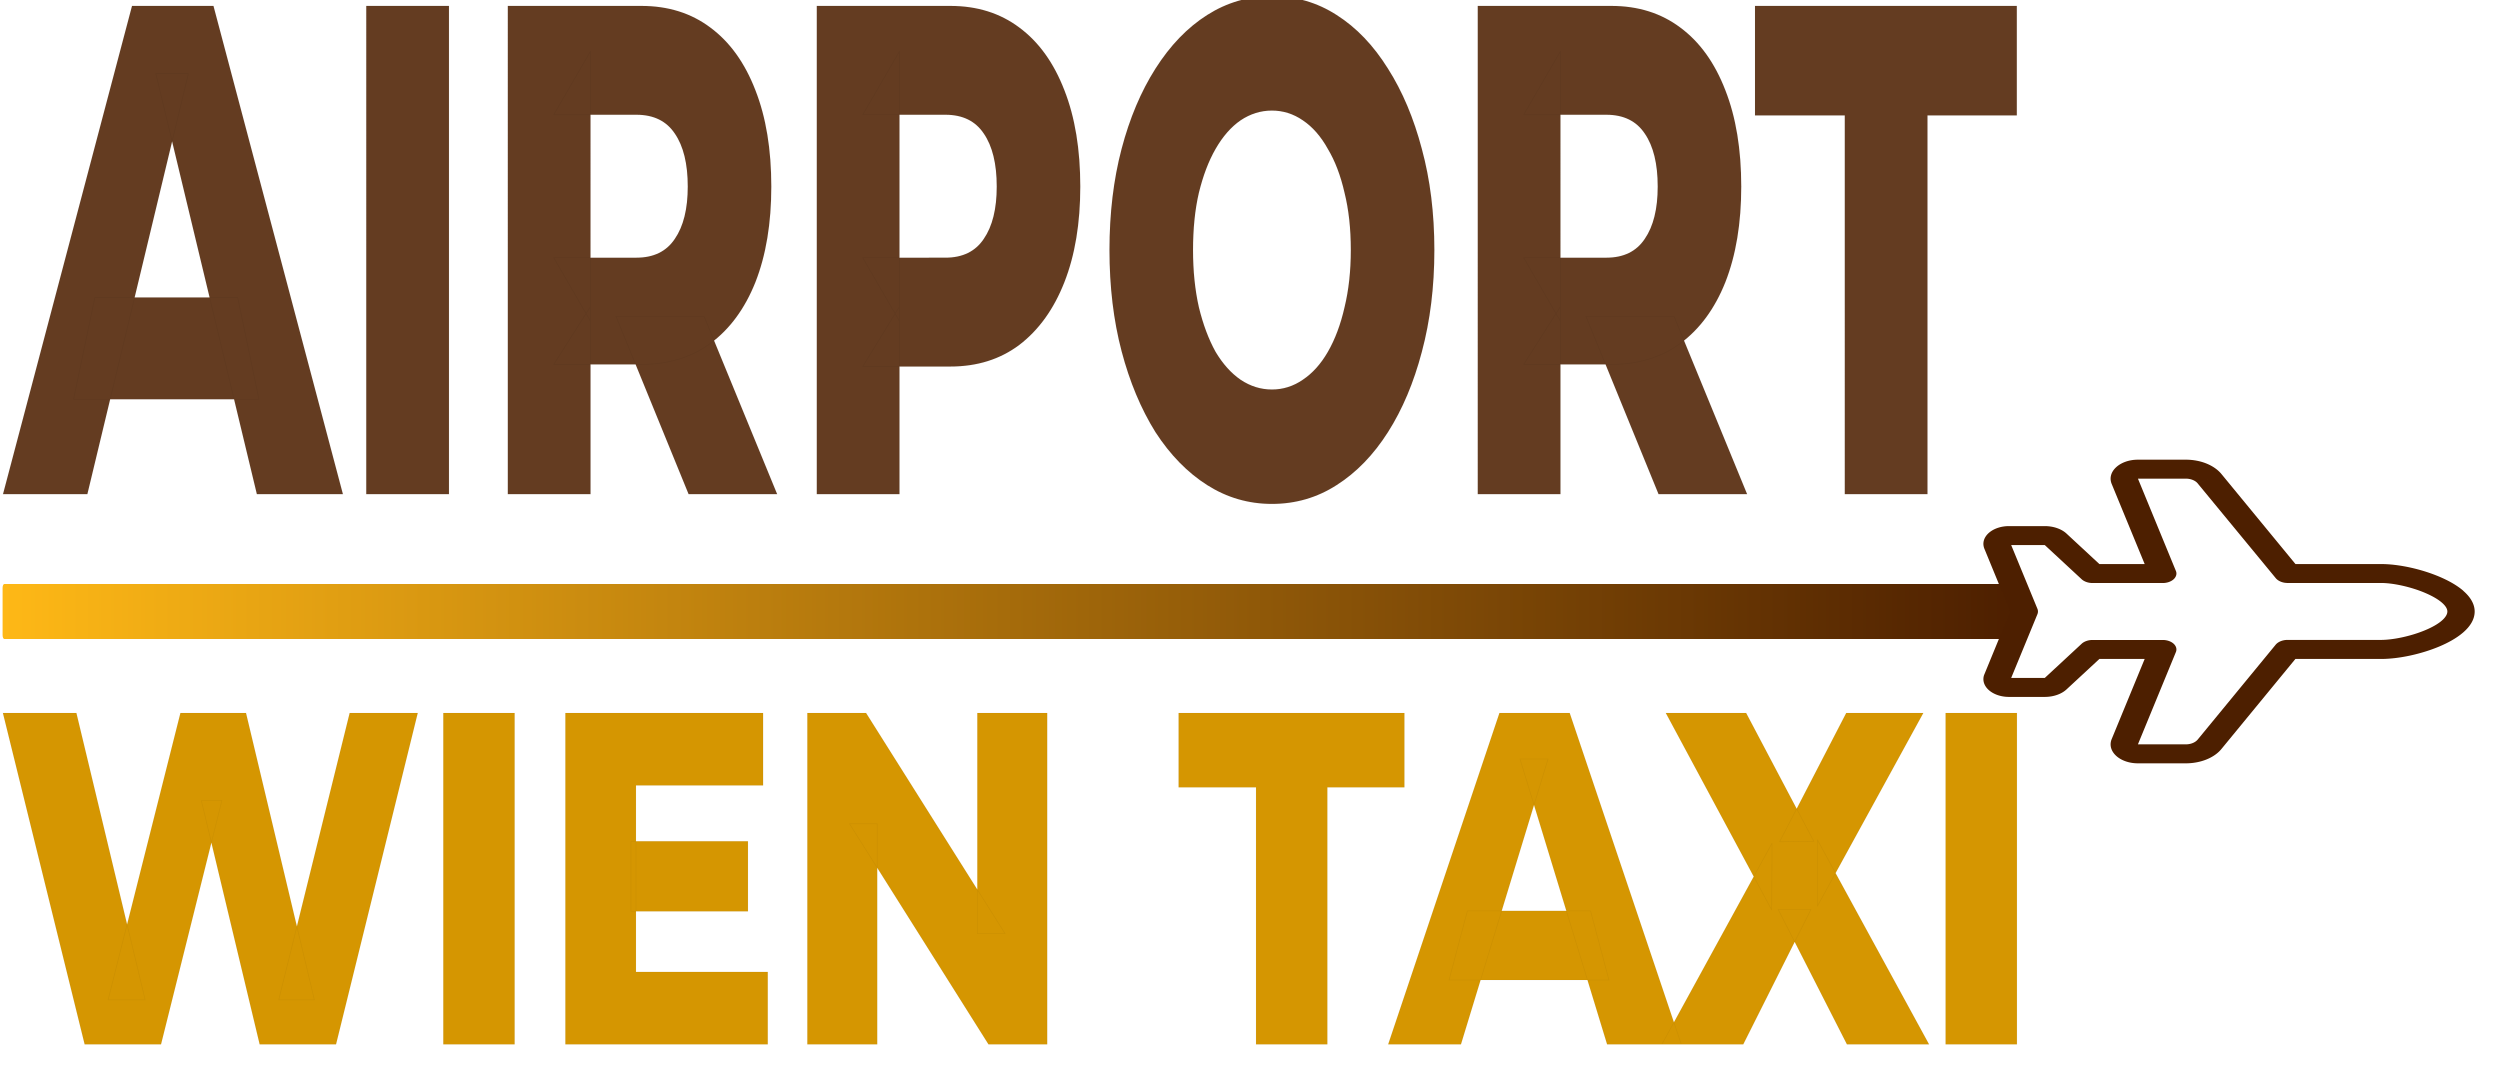 <svg xmlns="http://www.w3.org/2000/svg" xmlns:xlink="http://www.w3.org/1999/xlink" xml:space="preserve" width="187mm" height="80mm" viewBox="0 0 187 80"><defs><linearGradient id="a"><stop offset="0" style="stop-color:#feb816;stop-opacity:1"/><stop offset="1" style="stop-color:#4d1f00;stop-opacity:1"/></linearGradient><linearGradient xlink:href="#a" id="b" x1="6.841" x2="166.276" y1="53.86" y2="53.86" gradientTransform="matrix(.945 0 0 2.286 .311 -66.967)" gradientUnits="userSpaceOnUse"/></defs><path d="M12.917 88.52 6.803 63.734h5.494l5.145 21.457h-2.774l5.413-21.457h4.903L30.1 85.191h-2.666l5.306-21.457h5.09L31.718 88.52h-5.71l-4.363-18.235h1.535L18.627 88.52zm26.827 0V63.734h5.333V88.52Zm14.033-15.19h8.754v5.24h-8.754zm.377 9.772h9.858v5.418H48.875V63.734h14.787v5.418h-9.508zm12.82 5.418V63.734h4.391l10.397 16.5h-2.074v-16.5h5.226V88.52h-4.39l-10.398-16.5H72.2v16.5zm33.562 0V69.293h-5.791v-5.559h16.888v5.56h-5.764V88.52zm9.885 0 8.323-24.786h5.252l8.35 24.786h-5.549l-6.518-21.351h2.1l-6.517 21.35zm4.552-4.816 1.373-5.17h9.212l1.374 5.17zm15.918 4.816 8.242-15.048-.027 4.992-7.919-14.73h6.007l5.064 9.596-2.56.035 4.984-9.63h5.764l-7.92 14.446v-4.957l8.35 15.296h-6.14l-5.145-10.091h2.451l-5.064 10.09zm21.225 0V63.734h5.333V88.52z" aria-label="WIEN TAXI" style="font-weight:800;font-size:30.69px;font-family:Montserrat;-inkscape-font-specification:&quot;Montserrat Ultra-Bold&quot;;fill:#d59601;fill-opacity:1;stroke:#0e0e0e;stroke-width:.05;stroke-linejoin:round;stroke-opacity:.045;paint-order:stroke markers fill" transform="translate(-6.584 -10.402)"/><path d="m6.81 47.363 9.65-36.517h6.09l9.682 36.517h-6.434L18.24 15.906h2.436l-7.558 31.457zm5.277-7.095 1.593-7.616h10.682l1.592 7.616zm21.894 7.095V10.846h6.184v36.517zm10.588 0V10.846h9.994q2.998 0 5.153 1.617 2.187 1.617 3.373 4.695 1.187 3.026 1.187 7.2 0 4.12-1.187 7.146-1.186 2.974-3.373 4.59-2.155 1.566-5.153 1.566h-6.559l2.749-4.33v14.033zm13.523 0L52.658 34.06h6.59l5.465 13.303zm-7.34-12.937-2.748-4.748h6.184q1.937 0 2.874-1.408.968-1.409.968-3.913 0-2.556-.968-3.964-.937-1.409-2.874-1.409h-6.184l2.749-4.747zM67.68 47.363V10.846h9.995q2.998 0 5.153 1.617 2.186 1.617 3.373 4.695 1.187 3.026 1.187 7.2 0 4.12-1.187 7.146T82.828 36.2q-2.155 1.617-5.153 1.617h-6.559l2.748-4.486v14.033zm6.184-12.937-2.748-4.748H77.3q1.936 0 2.873-1.408.968-1.409.968-3.913 0-2.556-.968-3.964-.937-1.409-2.873-1.409h-6.184l2.748-4.747zm27.86 13.667q-2.624 0-4.842-1.408-2.217-1.409-3.872-3.965-1.624-2.608-2.53-6.051t-.906-7.564q0-4.122.906-7.565t2.53-5.999q1.655-2.608 3.872-4.017 2.218-1.408 4.841-1.408 2.655 0 4.841 1.408 2.218 1.409 3.842 4.017 1.624 2.556 2.53 6 .937 3.442.937 7.564 0 4.12-.937 7.616-.906 3.443-2.53 5.999t-3.842 3.965q-2.186 1.408-4.84 1.408zm0-8.555q1.249 0 2.31-.73 1.094-.73 1.875-2.087.812-1.409 1.249-3.339.468-1.93.468-4.277 0-2.4-.468-4.278-.437-1.93-1.25-3.287-.78-1.408-1.873-2.139-1.062-.73-2.312-.73t-2.342.73q-1.062.73-1.874 2.14-.78 1.356-1.25 3.286-.436 1.878-.436 4.278 0 2.347.437 4.277.468 1.93 1.25 3.339.811 1.356 1.873 2.087 1.093.73 2.342.73zm15.397 7.825V10.846h9.994q2.998 0 5.153 1.617 2.187 1.617 3.373 4.695 1.187 3.026 1.187 7.2 0 4.12-1.187 7.146-1.186 2.974-3.373 4.59-2.155 1.566-5.153 1.566h-6.559l2.749-4.33v14.033zm13.523 0L125.21 34.06h6.59l5.466 13.303zm-7.34-12.937-2.748-4.748h6.184q1.937 0 2.874-1.408.968-1.409.968-3.913 0-2.556-.968-3.964-.937-1.409-2.874-1.409h-6.184l2.749-4.747zm21.27 12.937V19.036h-6.715v-8.19h19.582v8.19h-6.683v28.327z" aria-label="AIRPORT" style="font-weight:800;font-size:40.364px;font-family:Montserrat;-inkscape-font-specification:&quot;Montserrat Ultra-Bold&quot;;opacity:.87;fill:#4d1f00;fill-opacity:1;stroke:#120d0a;stroke-width:.065;stroke-linejoin:round;stroke-opacity:.045;paint-order:stroke markers fill" transform="translate(-6.584 -10.402)"/><path d="M6.908 54.085h150.435c.073 0 .13.131.13.294v3.527c0 .163-.057.294-.13.294H6.908c-.072 0-.13-.131-.13-.294v-3.527c0-.163.058-.294.13-.294z" style="fill:url(#b);stroke:#000;stroke-width:0;paint-order:stroke markers fill" transform="translate(-6.584 -10.402)"/><path d="M190.84 54.599c.485.421.849.945.849 1.543 0 1.194-1.378 2.09-2.667 2.627-1.346.563-3.018.923-4.332.923h-6.411l-5.532 6.734c-.542.665-1.563 1.073-2.66 1.073h-3.585c-1.36 0-2.335-.9-1.965-1.81l2.469-5.997h-3.388l-2.45 2.27c-.382.36-.989.569-1.633.569h-2.68c-1.058 0-1.913-.595-1.913-1.331 0-.124.024-.249.076-.364l1.927-4.693-1.927-4.69a1 1 0 0 1-.076-.368c0-.736.855-1.33 1.914-1.33h2.679c.644 0 1.25.208 1.633.567l2.45 2.272h3.388l-2.47-5.998c-.369-.91.613-1.81 1.966-1.81h3.585c1.097 0 2.112.408 2.66 1.073l5.538 6.735h6.412c1.32 0 2.992.372 4.338.94.682.289 1.327.643 1.812 1.065zm-2.87.146c-1.104-.466-2.419-.736-3.273-.736h-6.999c-.364 0-.702-.138-.887-.36l-5.837-7.084.887-.351-.887.35c-.178-.221-.524-.359-.887-.359h-3.585l2.839 6.903c.09.213.024.444-.166.621-.192.178-.498.284-.817.284h-5.25c-.32 0-.626-.106-.817-.284l-2.756-2.555h-2.514l1.965 4.773q.075.196 0 .391l-1.965 4.773h2.514l2.756-2.555c.191-.177.497-.284.817-.284h5.25c.32 0 .625.107.817.284.19.177.255.408.166.621l-2.84 6.903h3.586c.364 0 .702-.137.887-.36l5.83-7.093c.186-.222.524-.359.888-.359h6.998c.868 0 2.182-.262 3.28-.719 1.154-.479 1.677-1.002 1.677-1.406 0-.182-.109-.4-.402-.657s-.733-.51-1.276-.74z" style="fill:#4d1f00;fill-opacity:1;stroke-width:16.05;stroke-dasharray:none" transform="translate(-6.584 -10.402)"/></svg>